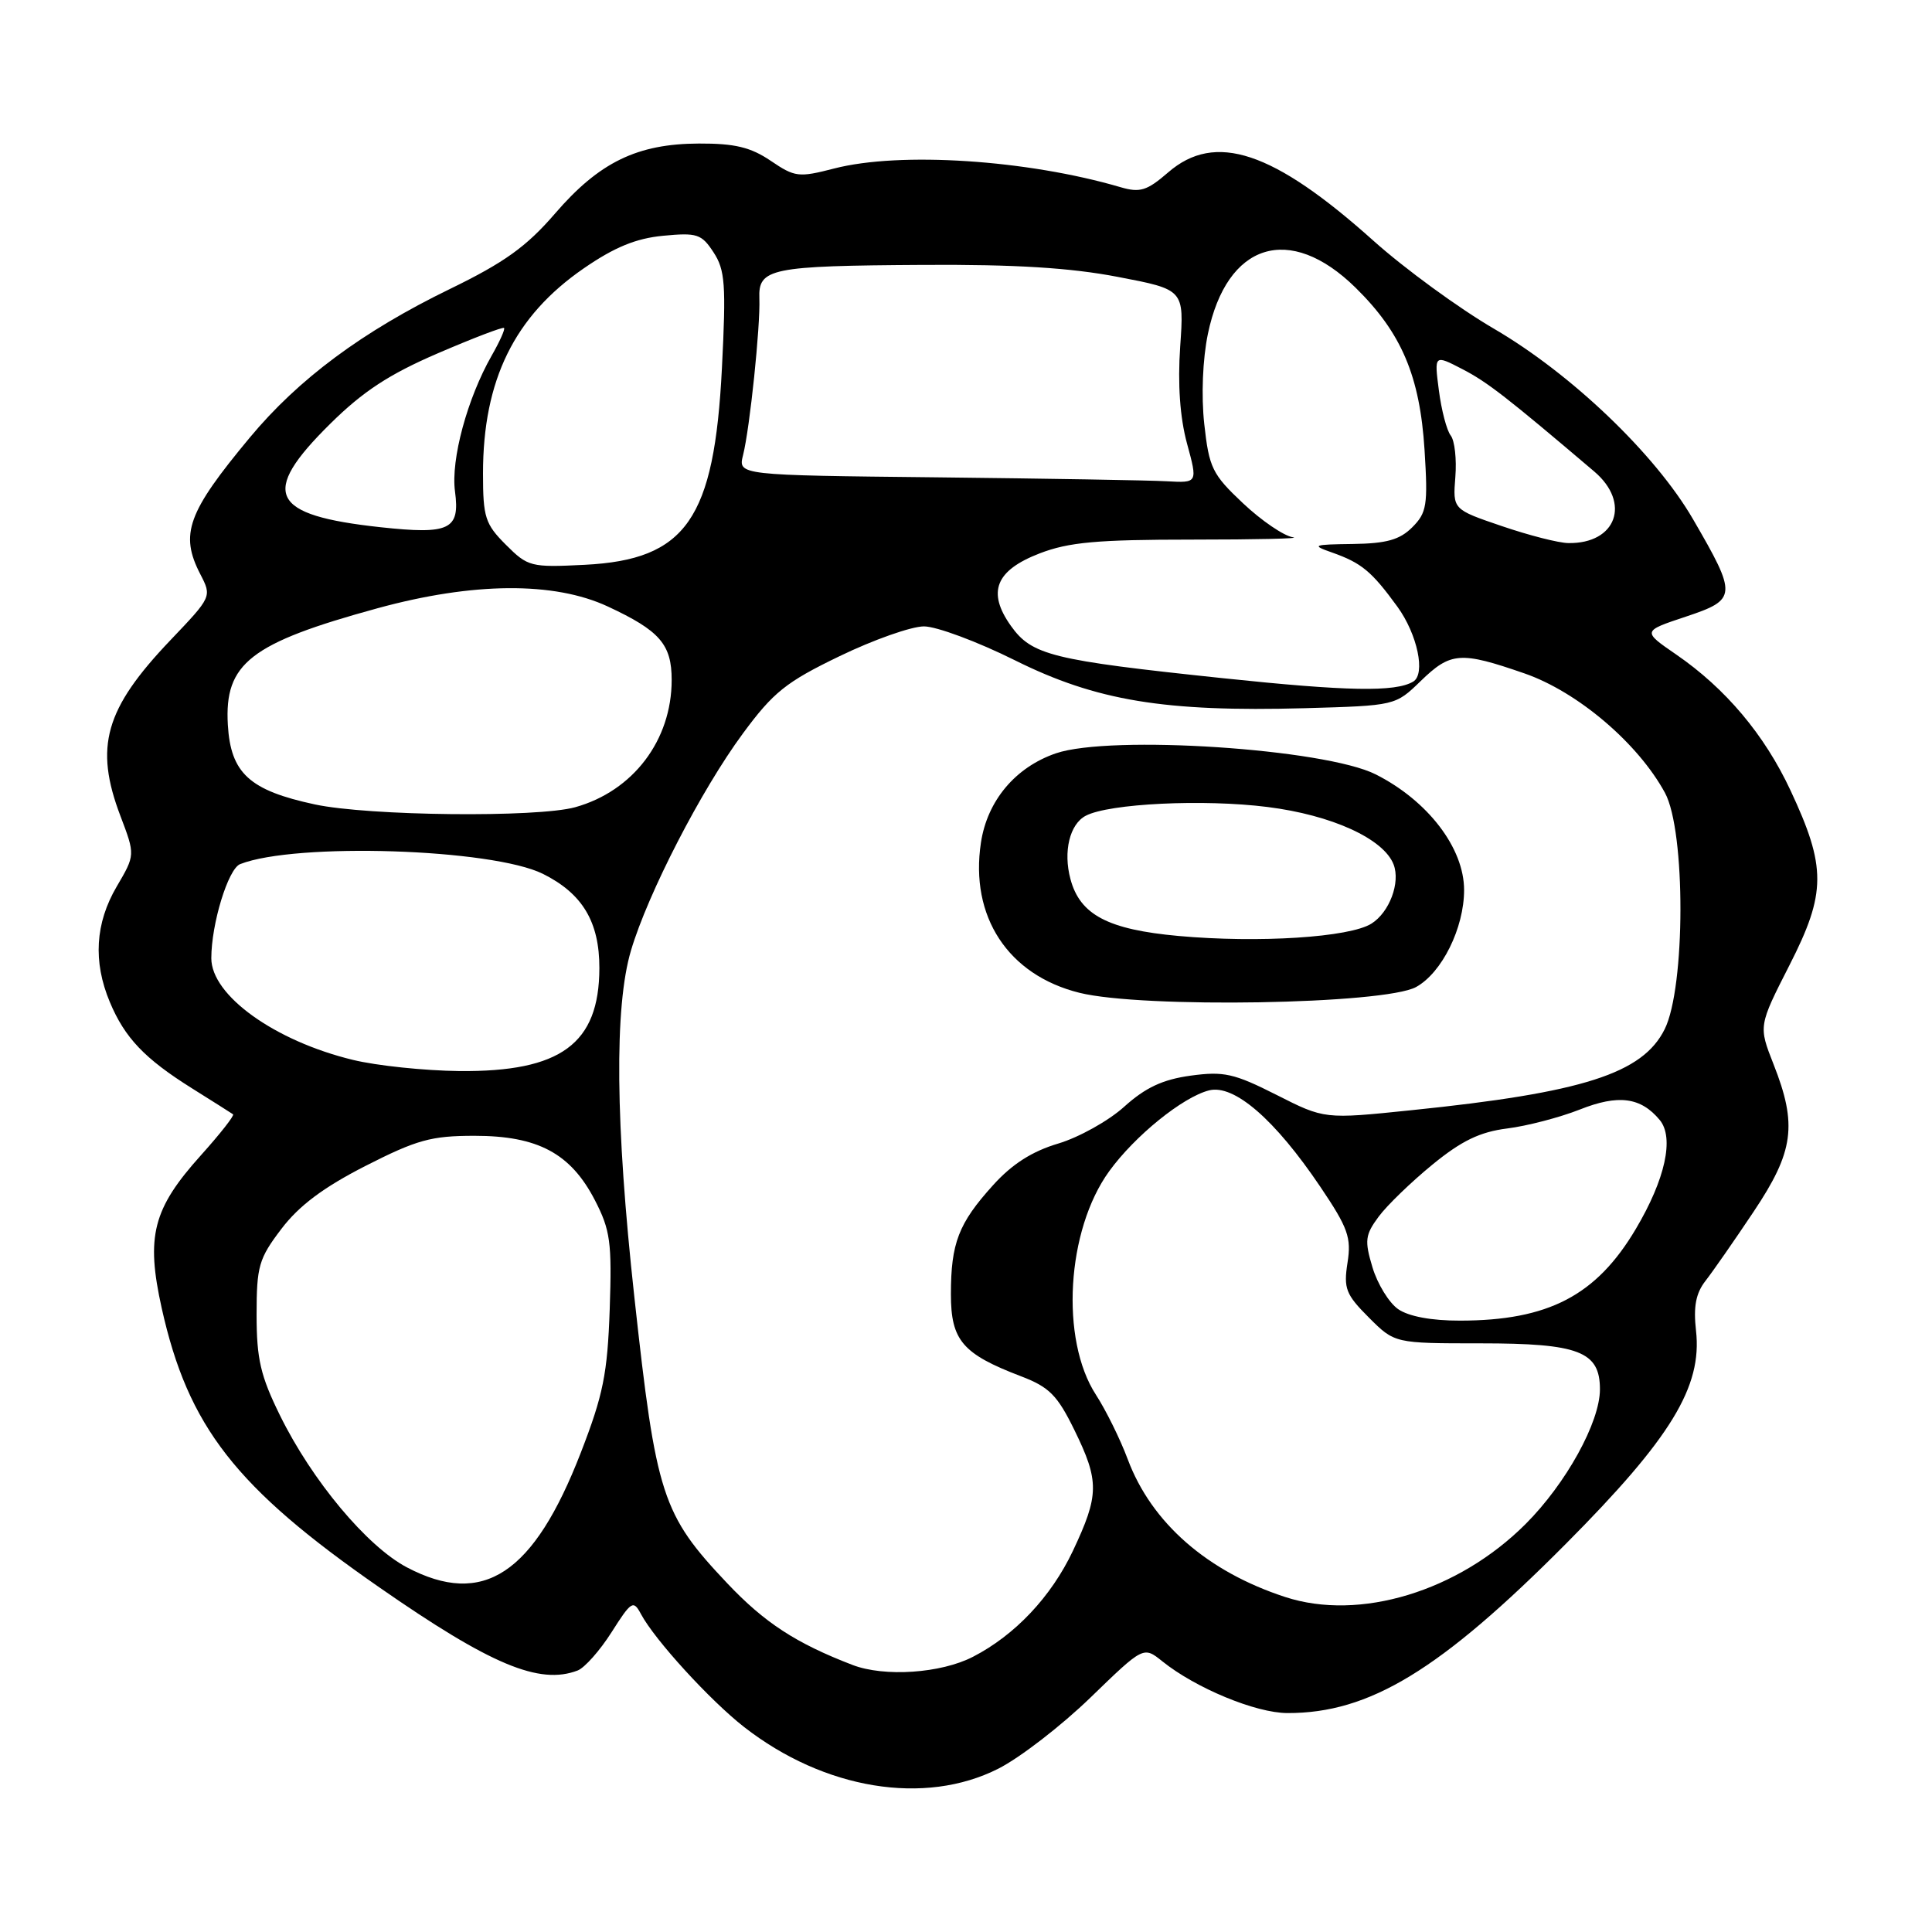 <?xml version="1.0" encoding="UTF-8" standalone="no"?>
<!DOCTYPE svg PUBLIC "-//W3C//DTD SVG 1.1//EN" "http://www.w3.org/Graphics/SVG/1.1/DTD/svg11.dtd" >
<svg xmlns="http://www.w3.org/2000/svg" xmlns:xlink="http://www.w3.org/1999/xlink" version="1.1" viewBox="0 0 256 256">
 <g >
 <path fill="currentColor"
d=" M 132.28 234.36 C 135.15 232.91 140.65 228.66 144.51 224.92 C 151.52 218.13 151.52 218.13 154.01 220.13 C 158.44 223.69 166.39 226.98 170.59 226.99 C 181.46 227.02 190.83 221.32 207.50 204.55 C 221.42 190.55 225.57 183.75 224.73 176.32 C 224.37 173.13 224.71 171.36 225.98 169.73 C 226.94 168.50 229.81 164.38 232.36 160.56 C 237.70 152.58 238.18 149.06 235.00 141.01 C 233.01 135.95 233.01 135.95 237.12 127.88 C 242.00 118.31 242.01 114.90 237.24 104.71 C 233.80 97.35 228.65 91.23 222.11 86.73 C 217.60 83.63 217.60 83.63 223.38 81.71 C 230.18 79.44 230.22 78.93 224.33 68.79 C 219.33 60.17 208.21 49.54 197.96 43.56 C 193.31 40.85 186.12 35.60 182.00 31.91 C 168.71 20.00 161.02 17.44 154.78 22.85 C 151.98 25.27 151.06 25.56 148.50 24.81 C 136.11 21.17 119.25 20.07 110.52 22.33 C 105.83 23.54 105.33 23.48 102.13 21.31 C 99.47 19.51 97.37 19.00 92.61 19.02 C 84.44 19.05 79.41 21.49 73.54 28.30 C 69.75 32.69 66.84 34.78 59.62 38.29 C 48.02 43.93 39.56 50.21 33.10 57.98 C 24.84 67.91 23.80 70.77 26.54 76.08 C 28.08 79.06 28.07 79.07 22.57 84.84 C 13.90 93.94 12.47 98.95 15.96 108.13 C 17.92 113.29 17.92 113.29 15.46 117.48 C 12.62 122.33 12.31 127.42 14.55 132.77 C 16.53 137.51 19.15 140.27 25.44 144.21 C 28.22 145.95 30.67 147.50 30.88 147.65 C 31.09 147.80 29.18 150.23 26.64 153.06 C 20.24 160.17 19.31 163.81 21.43 173.35 C 24.93 189.05 31.20 197.10 50.27 210.34 C 65.03 220.60 71.47 223.29 76.54 221.35 C 77.47 220.99 79.50 218.70 81.04 216.27 C 83.66 212.15 83.92 211.98 84.93 213.87 C 86.76 217.30 94.10 225.33 98.60 228.84 C 109.22 237.12 122.53 239.30 132.28 234.36 Z  M 112.95 220.61 C 105.46 217.73 101.31 215.02 96.37 209.80 C 87.72 200.65 86.94 198.25 84.05 171.82 C 81.54 148.94 81.39 133.41 83.61 125.94 C 85.86 118.36 92.92 104.67 98.43 97.20 C 102.47 91.72 104.15 90.37 111.24 86.95 C 115.72 84.78 120.76 83.00 122.43 83.00 C 124.09 83.00 129.52 85.02 134.48 87.49 C 145.26 92.86 154.31 94.35 172.88 93.84 C 184.89 93.50 184.89 93.50 188.24 90.25 C 192.23 86.38 193.51 86.29 202.00 89.23 C 209.04 91.67 217.05 98.48 220.62 105.06 C 223.37 110.14 223.34 130.81 220.58 136.37 C 217.66 142.25 209.76 144.78 187.00 147.11 C 175.50 148.30 175.50 148.30 169.13 145.07 C 163.51 142.23 162.16 141.93 157.76 142.53 C 154.06 143.04 151.78 144.11 148.98 146.63 C 146.91 148.51 142.96 150.71 140.21 151.53 C 136.75 152.56 134.10 154.25 131.57 157.06 C 127.01 162.10 126.00 164.72 126.00 171.49 C 126.00 177.61 127.53 179.40 135.28 182.36 C 139.03 183.79 140.10 184.87 142.35 189.46 C 145.69 196.28 145.66 198.09 142.16 205.51 C 139.28 211.58 134.50 216.66 128.93 219.53 C 124.68 221.73 117.18 222.24 112.95 220.61 Z  M 187.63 130.79 C 191.06 128.91 194.00 122.97 194.00 117.93 C 194.00 112.37 189.20 106.10 182.29 102.61 C 175.55 99.21 147.16 97.34 139.91 99.82 C 134.55 101.66 130.82 106.09 129.98 111.65 C 128.49 121.45 133.57 129.20 143.03 131.55 C 151.40 133.63 183.43 133.08 187.63 130.79 Z  M 170.29 211.61 C 159.96 208.24 152.58 201.78 149.43 193.36 C 148.43 190.68 146.53 186.84 145.22 184.82 C 140.46 177.49 141.31 163.01 146.97 155.20 C 150.37 150.50 156.73 145.36 160.21 144.48 C 163.53 143.65 168.93 148.33 174.94 157.24 C 178.63 162.71 179.08 163.98 178.55 167.33 C 178.02 170.73 178.33 171.53 181.38 174.58 C 184.80 178.00 184.80 178.00 196.18 178.00 C 209.21 178.00 212.00 179.07 212.00 184.09 C 212.00 188.45 207.51 196.58 202.15 201.94 C 193.22 210.87 180.16 214.84 170.29 211.61 Z  M 53.91 207.68 C 48.62 204.89 41.35 196.19 37.10 187.55 C 34.52 182.31 34.00 180.07 34.00 174.21 C 34.00 167.78 34.29 166.77 37.29 162.83 C 39.62 159.76 42.85 157.34 48.41 154.50 C 55.23 151.03 57.12 150.50 62.88 150.50 C 71.27 150.50 75.61 152.82 78.82 159.02 C 80.88 163.01 81.09 164.60 80.79 173.50 C 80.49 182.03 79.93 184.82 76.97 192.46 C 70.72 208.60 64.03 213.01 53.91 207.68 Z  M 185.25 173.46 C 184.05 172.62 182.52 170.13 181.86 167.93 C 180.79 164.37 180.89 163.63 182.68 161.21 C 183.78 159.72 186.99 156.62 189.80 154.32 C 193.66 151.16 196.08 149.99 199.70 149.53 C 202.34 149.20 206.67 148.07 209.33 147.02 C 214.44 144.99 217.41 145.38 219.92 148.40 C 221.87 150.75 220.66 156.26 216.75 162.85 C 211.52 171.67 205.17 174.98 193.47 174.99 C 189.66 175.00 186.64 174.43 185.25 173.46 Z  M 46.76 140.44 C 36.40 137.93 28.00 131.90 28.00 126.97 C 28.00 122.42 30.23 115.12 31.82 114.50 C 39.18 111.61 65.20 112.45 71.94 115.79 C 77.18 118.40 79.43 122.15 79.42 128.28 C 79.40 138.32 74.31 142.05 60.85 141.92 C 56.26 141.87 49.92 141.21 46.76 140.44 Z  M 41.72 106.59 C 33.05 104.73 30.57 102.46 30.19 96.04 C 29.72 87.90 33.15 85.22 50.01 80.60 C 62.67 77.13 73.42 77.05 80.53 80.36 C 87.43 83.57 89.00 85.38 89.00 90.10 C 89.00 98.09 83.89 104.82 76.22 106.96 C 71.17 108.36 48.85 108.12 41.72 106.59 Z  M 162.00 89.86 C 139.38 87.48 136.72 86.82 133.95 82.93 C 130.77 78.46 131.90 75.59 137.75 73.33 C 141.62 71.84 145.36 71.50 158.00 71.50 C 166.53 71.50 172.52 71.36 171.32 71.19 C 170.13 71.02 167.15 68.99 164.71 66.69 C 160.62 62.84 160.21 61.99 159.57 56.18 C 159.16 52.41 159.36 47.60 160.05 44.25 C 162.56 32.16 170.88 29.54 179.61 38.11 C 185.71 44.10 188.14 49.82 188.76 59.62 C 189.22 66.95 189.06 67.94 187.13 69.87 C 185.48 71.52 183.72 72.02 179.25 72.08 C 173.94 72.15 173.73 72.24 176.50 73.21 C 180.41 74.59 181.75 75.70 185.17 80.40 C 187.82 84.06 188.93 89.33 187.25 90.32 C 184.88 91.72 178.53 91.60 162.00 89.86 Z  M 67.03 72.18 C 64.29 69.44 64.00 68.55 64.00 62.74 C 64.00 50.36 68.16 41.89 77.35 35.56 C 81.41 32.76 84.28 31.58 87.87 31.24 C 92.36 30.81 92.96 31.00 94.55 33.44 C 96.08 35.78 96.22 37.70 95.66 48.75 C 94.65 68.82 90.92 74.16 77.48 74.84 C 70.33 75.20 69.95 75.10 67.03 72.18 Z  M 199.00 69.71 C 192.50 67.50 192.50 67.50 192.84 63.21 C 193.03 60.85 192.75 58.38 192.23 57.71 C 191.70 57.04 191.00 54.36 190.66 51.74 C 190.04 46.98 190.04 46.98 193.77 48.91 C 197.06 50.61 199.65 52.62 211.25 62.48 C 216.14 66.64 214.17 72.06 207.82 71.96 C 206.54 71.95 202.57 70.93 199.00 69.71 Z  M 50.43 69.86 C 35.77 68.27 34.38 65.42 43.75 56.16 C 48.10 51.86 51.57 49.59 58.00 46.82 C 62.67 44.81 66.63 43.29 66.79 43.46 C 66.95 43.62 66.21 45.27 65.15 47.12 C 61.92 52.79 59.72 60.90 60.29 65.12 C 60.97 70.19 59.59 70.85 50.43 69.86 Z  M 124.15 63.25 C 97.79 62.97 97.79 62.97 98.46 60.30 C 99.36 56.72 100.76 43.21 100.62 39.56 C 100.46 35.55 102.05 35.22 122.41 35.10 C 134.49 35.03 141.84 35.48 148.12 36.69 C 156.91 38.37 156.91 38.37 156.38 45.94 C 156.04 50.91 156.35 55.30 157.28 58.75 C 158.71 64.00 158.71 64.00 154.60 63.77 C 152.35 63.64 138.64 63.41 124.15 63.25 Z  M 156.16 124.02 C 146.81 123.17 143.10 121.22 141.84 116.48 C 140.86 112.84 141.74 109.20 143.87 108.09 C 146.95 106.47 159.50 105.86 167.95 106.93 C 176.47 108.00 183.35 111.14 184.66 114.55 C 185.58 116.95 184.11 120.88 181.73 122.38 C 178.85 124.21 166.76 124.98 156.16 124.02 Z "/>
</g>
</svg>